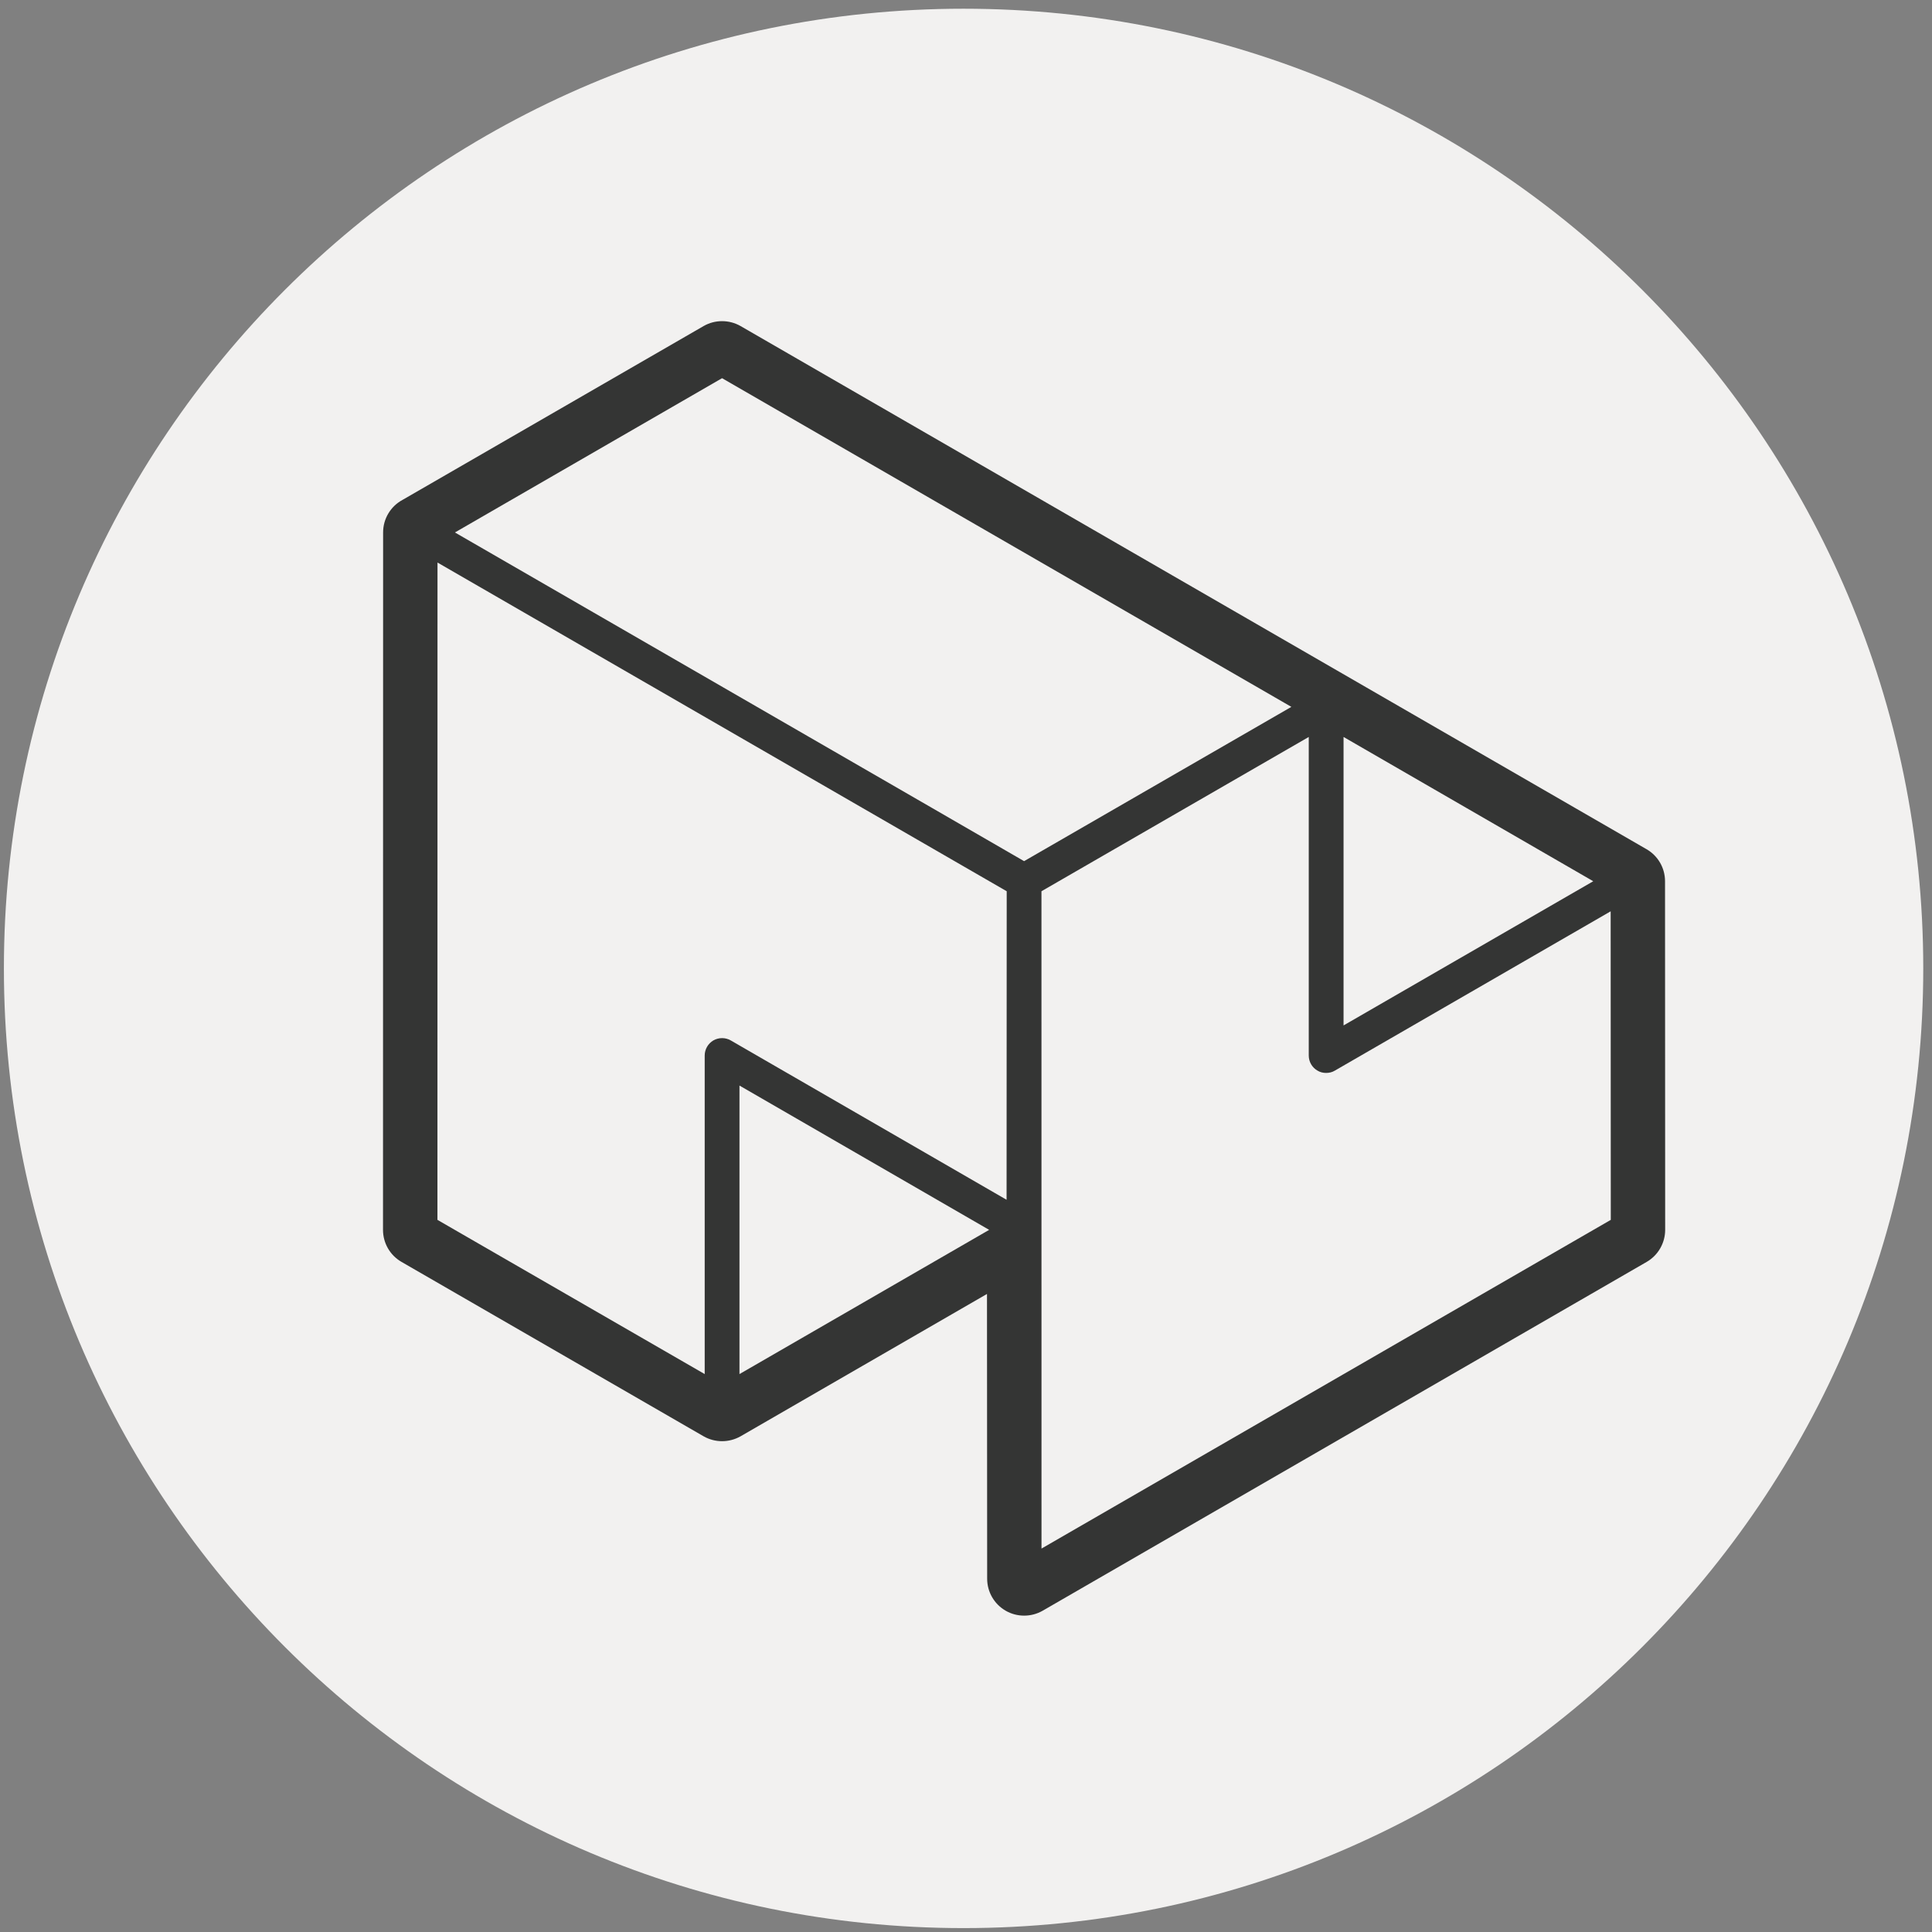 <svg width="214px" height="214px" viewBox="0 0 214 214" version="1.1" xmlns="http://www.w3.org/2000/svg" xmlns:xlink="http://www.w3.org/1999/xlink">
    <rect x="0" y="0" width="214" height="214" fill="#808080" stroke="none"/>
    <g id="Page-1" stroke="none" stroke-width="1" fill="none" fill-rule="evenodd">
        <g id="sketchgroup" fill-rule="nonzero">
            <path d="M0.432,107.264 C0.432,48.556 48.027,0.966 106.728,0.966 C165.438,0.966 213.032,48.556 213.032,107.264 C213.032,165.977 165.438,213.568 106.728,213.568 C48.027,213.568 0.432,165.977 0.432,107.264" id="Fill-4" fill="#F2F1F0"></path>
            <path d="M148.82,113.583 L148.82,81.63 L176.478,97.611 L148.82,113.583 Z M144.966,81.63 L144.966,116.92 C144.966,117.607 145.334,118.245 145.933,118.588 C146.228,118.769 146.559,118.845 146.889,118.845 C147.228,118.845 147.559,118.769 147.857,118.588 L178.407,100.942 L178.421,135.119 L115.363,171.529 L115.358,98.72 L144.966,81.63 Z M103.201,89.471 L50.39,58.978 L79.98,41.89 L143.04,78.297 L113.435,95.386 L103.201,89.471 Z M109.565,136.227 L81.908,152.201 L81.908,120.243 L109.565,136.227 Z M80.942,115.243 C80.354,114.904 79.614,114.904 79.018,115.243 C78.429,115.591 78.057,116.226 78.057,116.916 L78.057,152.201 L48.453,135.119 L48.46,62.311 L111.509,98.72 L111.495,132.895 L80.942,115.243 Z M184.429,97.608 C184.429,96.14 183.649,94.792 182.375,94.06 L82.031,36.117 C81.392,35.751 80.686,35.573 79.98,35.573 C79.274,35.573 78.568,35.751 77.934,36.117 L44.605,55.361 C43.279,56.066 42.436,57.449 42.436,58.973 L42.424,136.23 C42.424,137.69 43.203,139.049 44.479,139.778 L77.934,159.093 C78.568,159.455 79.274,159.635 79.98,159.635 C80.686,159.635 81.392,159.455 82.031,159.093 L109.325,143.326 L109.344,174.87 C109.344,176.327 110.12,177.681 111.396,178.414 C112.028,178.779 112.732,178.957 113.438,178.957 C114.151,178.957 114.851,178.779 115.489,178.414 L182.393,139.778 C183.658,139.049 184.444,137.69 184.444,136.227 L184.429,97.608 L184.429,97.608 Z" id="Fill-5" fill="#343534"></path>
        </g>
    </g>
</svg>
